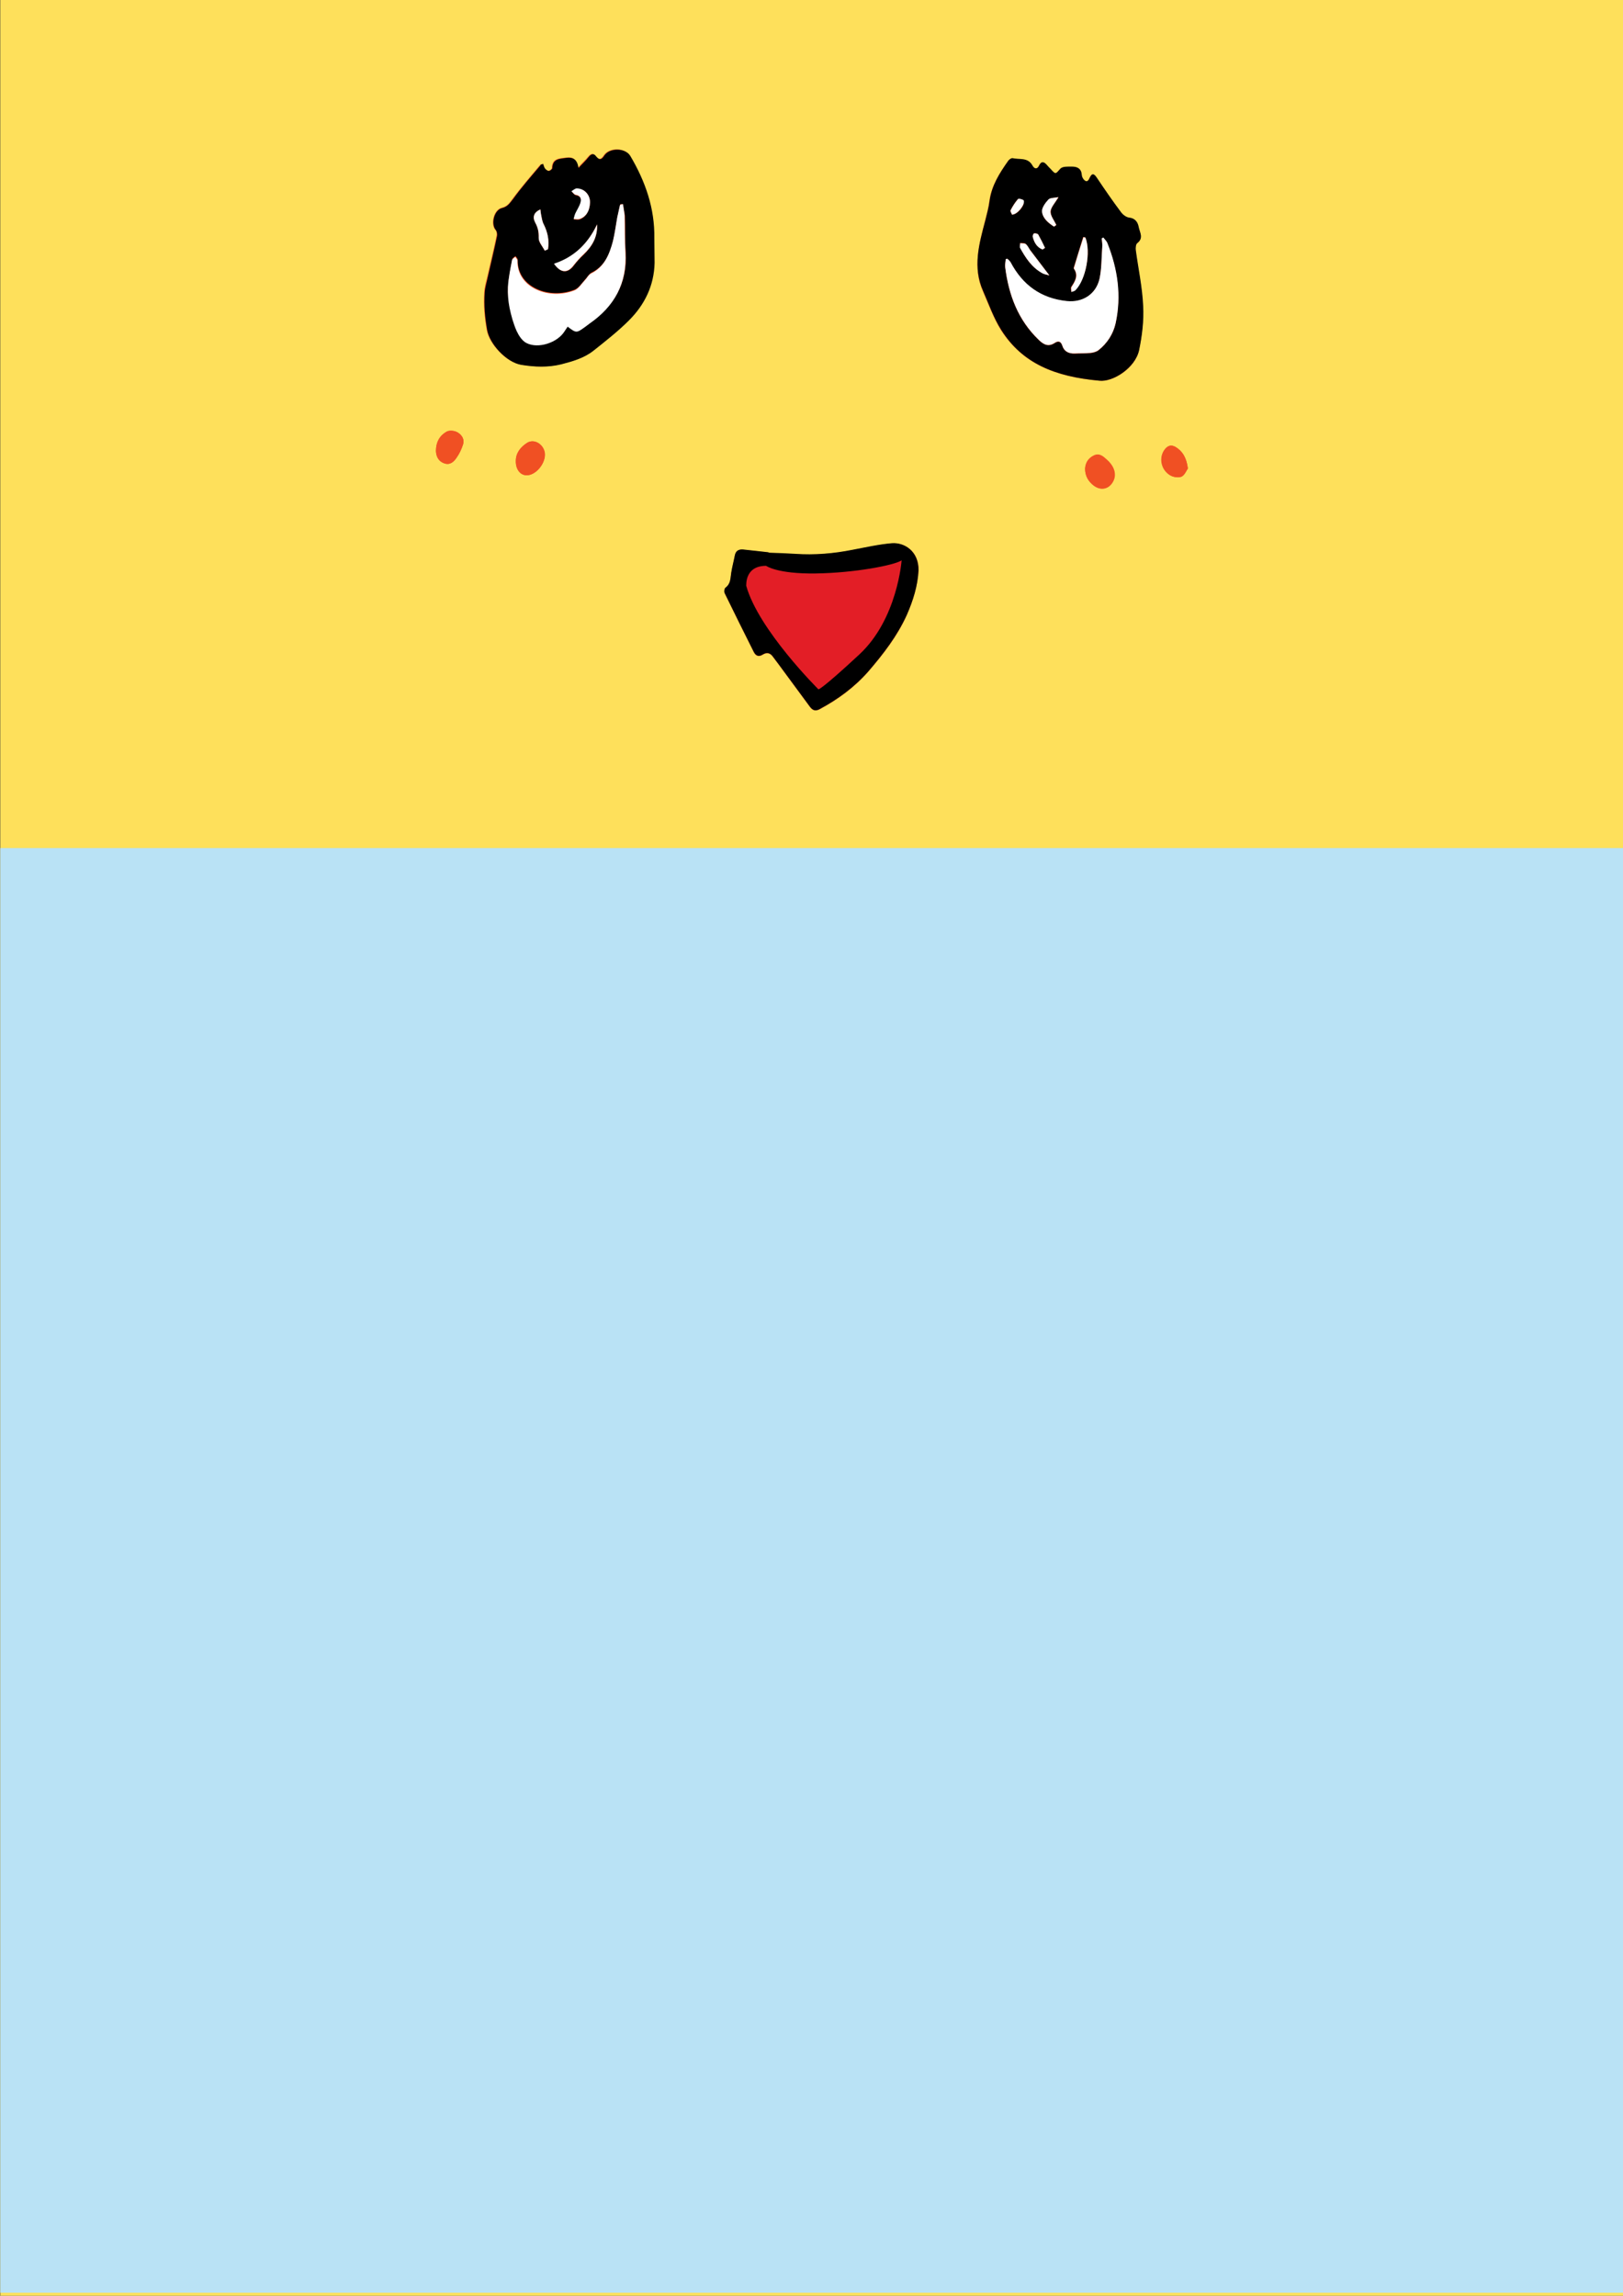 <?xml version="1.0" encoding="utf-8"?>
<!-- Generator: Adobe Illustrator 17.1.0, SVG Export Plug-In . SVG Version: 6.00 Build 0)  -->
<!DOCTYPE svg PUBLIC "-//W3C//DTD SVG 1.1//EN" "http://www.w3.org/Graphics/SVG/1.1/DTD/svg11.dtd">
<svg version="1.1" id="Layer_1" xmlns="http://www.w3.org/2000/svg" xmlns:xlink="http://www.w3.org/1999/xlink" x="0px" y="0px"
	 viewBox="0 0 595.3 841.9" enable-background="new 0 0 595.3 841.9" xml:space="preserve">
<rect x="0" y="0" width="595.3" height="841.9" fill="#333333" stroke="none"/>
<rect x="0.1" fill="#FEE05B" width="595.3" height="841.9"/>
<rect x="0.1" y="311" fill="#B9E2F5" width="595.3" height="529.8"/>
<g>
	<g id="vE1nTU_3_">
		<g>
			<path fill="#F05023" d="M199.2,60.1c-0.6,0.2-1,0.3-1.2,0.5c-3.4,4.1-6.9,8.1-10,12.3c-1.1,1.5-1.9,2.8-4,3.3
				c-2.9,0.7-4.2,6-2.3,8.1c0.5,0.5,0.6,1.6,0.4,2.3c-1,4.9-2.2,9.7-3.3,14.6c-0.5,2-1.1,4-1.2,6.1c-0.3,4.6,0.1,9,0.9,13.6
				c0.9,5.2,7.1,11.9,12.5,12.8c5,0.9,9.8,1,14.7-0.2c4.2-1,8.4-2.2,11.8-5c4.5-3.6,9-7.1,13-11.1c5.8-5.7,9.2-12.8,9.4-21.1
				c0.1-3-0.1-6-0.1-9c0.2-11-3.3-20.9-8.8-30.2c-1.8-3-7.5-3.1-9.5-0.2c-0.9,1.4-1.8,2-3,0.4c-1-1.3-1.9-0.9-2.8,0.2
				c-1,1.2-2.2,2.3-3.7,4c-0.5-3.2-2-4.1-4.5-3.7c-2.5,0.3-5,0.3-5.1,3.8c0,0.4-0.7,1-1.2,1c-0.4,0.1-1-0.4-1.4-0.8
				C199.6,61.4,199.5,60.8,199.2,60.1z M403.2,139.6c5,0.6,13.2-4.6,14.5-11c1.1-5.3,1.8-10.9,1.5-16.3c-0.3-6.9-1.8-13.7-2.7-20.5
				c-0.1-0.9,0-2.2,0.6-2.6c2.3-1.8,0.9-3.9,0.5-5.7c-0.4-1.7-1.2-3.3-3.5-3.6c-1.1-0.1-2.4-1.1-3.1-2.1c-3-4.1-5.8-8.3-8.7-12.4
				c-1-1.5-1.8-2.2-2.8,0.1c-0.7,1.7-1.8,1.1-2.5-0.2c-0.3-0.5-0.3-1.1-0.4-1.7c-0.4-2-2-2.4-3.6-2.4c-1.4,0-3.3-0.1-4.1,0.7
				c-1.9,2.1-1.7,2.3-3.7,0.1c-0.5-0.5-0.9-1-1.4-1.5c-1-1.1-1.9-1.4-2.7,0.2c-0.8,1.6-1.8,1.5-2.5,0.1c-1.7-3.1-4.8-2.1-7.3-2.7
				c-0.4-0.1-1.3,0.5-1.6,1c-3.1,4.4-6,8.9-6.8,14.5c-0.3,2.5-1,5-1.6,7.4c-2.2,8.5-4.6,17.1-0.8,25.8c2.1,4.8,3.9,9.8,6.6,14.2
				C374.9,133.2,386.8,138.2,403.2,139.6z M336.9,209.2c0.2-7.1-5.2-10.3-9.7-9.9c-4.8,0.4-9.6,1.5-14.4,2.4c-7,1.4-14.1,2-21.2,1.5
				c-3.1-0.2-6.2-0.3-9.3-0.4c-0.2,0-0.5-0.1-0.7-0.2c-3-0.4-6.1-0.7-9.1-1c-1.7-0.2-2.7,0.5-3,2.3c-0.4,2.1-0.9,4.2-1.3,6.3
				c-0.3,2-0.2,4-2.1,5.4c-0.4,0.3-0.5,1.5-0.3,2c3.5,7.2,7.1,14.4,10.7,21.6c0.8,1.5,1.8,1.8,3.3,0.9c1.5-0.9,2.7-0.6,3.7,0.8
				c0.7,0.9,1.4,1.9,2.1,2.8c3.8,5.2,7.7,10.4,11.5,15.6c1,1.3,2,1.6,3.6,0.8c6.7-3.6,12.7-8,17.8-13.8c5.5-6.4,10.6-12.9,14.1-20.7
				C334.9,220.2,336.6,214.9,336.9,209.2z M398,171.9c0,2.5,1.1,4.6,3.2,6.2c2.7,2,5.7,1.3,7.2-1.7c1.2-2.4,0.4-5.3-2.3-7.7
				c-1.3-1.2-2.8-2.6-4.8-1.6C399.1,168,398.1,169.9,398,171.9z M189.2,169c-0.1,3.7,2.3,6,5.2,5.1c3-0.9,5.6-4.5,5.4-7.6
				c-0.2-3.4-3.8-5.8-6.5-4.1C190.8,164,189.2,166.2,189.2,169z M159.9,165.4c0.1,1.9,0.8,3.7,3,4.5c2.2,0.8,3.6-0.6,4.6-2.1
				c1-1.4,1.7-3,2.3-4.7c0.7-2-0.5-3.7-2.1-4.6c-1.1-0.6-2.9-0.7-3.9-0.2C161.2,159.8,159.9,162.2,159.9,165.4z M435.7,171.8
				c-0.5-3.9-1.9-6.3-4.6-7.9c-1.6-0.9-2.8-0.5-3.9,0.9c-2.2,2.9-1.5,7.3,1.8,9.4c1.1,0.7,3.1,1.1,4.3,0.6
				C434.5,174.3,435.2,172.5,435.7,171.8z"/>
			<path d="M199.2,60.1c0.3,0.8,0.4,1.4,0.8,1.8c0.3,0.4,0.9,0.8,1.4,0.8c0.4-0.1,1.2-0.7,1.2-1c0.1-3.5,2.6-3.4,5.1-3.8
				c2.5-0.3,4,0.5,4.5,3.7c1.5-1.6,2.7-2.7,3.7-4c0.9-1.1,1.8-1.6,2.8-0.2c1.3,1.6,2.1,1,3-0.4c2-2.9,7.7-2.8,9.5,0.2
				c5.5,9.3,9,19.2,8.8,30.2c0,3,0.1,6,0.1,9c-0.2,8.3-3.6,15.3-9.4,21.1c-4,4-8.6,7.6-13,11.1c-3.4,2.7-7.6,3.9-11.8,5
				c-4.9,1.2-9.7,1-14.7,0.2c-5.4-0.9-11.6-7.6-12.5-12.8c-0.8-4.6-1.2-9-0.9-13.6c0.1-2,0.8-4,1.2-6.1c1.1-4.9,2.3-9.7,3.3-14.6
				c0.2-0.7,0-1.8-0.4-2.3c-1.9-2.2-0.7-7.4,2.3-8.1c2-0.5,2.8-1.8,4-3.3c3.1-4.3,6.6-8.3,10-12.3C198.2,60.3,198.6,60.3,199.2,60.1
				z M228.5,74.9c-0.3,0-0.6,0-1,0c-0.3,1.5-0.7,3-1,4.5c-0.6,2.9-0.9,5.9-1.6,8.8c-1.2,4.8-3,9.4-8,11.8c-0.9,0.5-1.5,1.7-2.3,2.5
				c-1.2,1.3-2.3,3.1-3.8,3.7c-9.2,3.7-21.1-0.8-20.9-10.9c0-0.5-0.5-0.9-0.8-1.4c-0.4,0.4-1.2,0.7-1.2,1.2
				c-0.6,3.3-1.3,6.5-1.5,9.8c-0.2,2.5,0.1,5.2,0.6,7.7c0.6,2.9,1.4,5.8,2.6,8.5c0.7,1.7,2,3.6,3.6,4.4c4.3,2.2,11.3-0.1,13.9-4.2
				c0.4-0.6,0.8-1.2,1.2-1.8c3.3,2.4,3.3,2.4,6.4,0.1c0.5-0.4,1.1-0.8,1.6-1.2c9.1-6.3,13.9-14.8,13.2-26c-0.3-4.5-0.1-9-0.3-13.5
				C229,77.8,228.7,76.4,228.5,74.9z M219,82.3c-3.3,7-8.3,12-15.7,14.5c2.4,3.4,4.9,3.5,7.1,0.7c1.1-1.5,2.4-2.9,3.8-4.2
				C217.2,90.3,219.2,87,219,82.3z M216.4,74.3c0.1-2.9-2.2-5.3-4.9-5c-0.6,0.1-1.2,0.6-1.8,1c0.5,0.4,0.9,1.2,1.5,1.3
				c1.8,0.3,2.2,1.5,1.8,2.9c-0.4,1.4-1.3,2.6-1.9,4c-0.3,0.6-0.4,1.3-0.6,2c0.7,0,1.4,0.2,2.1,0C214.9,79.6,216.3,77.4,216.4,74.3z
				 M199.8,91.9c0.4-0.2,0.8-0.3,1.2-0.5c0.5-3.2-0.1-6.2-1.6-9.2c-0.6-1.2-0.7-2.5-1-3.8c-0.1-0.5-0.1-1.1-0.2-1.6
				c-2.3,1-3,2.7-1.9,4.8c1,1.8,1.3,3.5,1.3,5.6C197.5,88.8,199,90.4,199.8,91.9z"/>
			<path d="M403.2,139.6c-16.4-1.5-28.3-6.4-36-18.7c-2.8-4.4-4.5-9.4-6.6-14.2c-3.9-8.7-1.5-17.2,0.8-25.8c0.6-2.5,1.3-4.9,1.6-7.4
				c0.8-5.6,3.7-10.1,6.8-14.5c0.3-0.5,1.2-1.1,1.6-1c2.5,0.6,5.6-0.4,7.3,2.7c0.7,1.3,1.8,1.5,2.5-0.1c0.8-1.6,1.7-1.3,2.7-0.2
				c0.4,0.5,0.9,1,1.4,1.5c2,2.2,1.8,2,3.7-0.1c0.8-0.8,2.7-0.7,4.1-0.7c1.6,0,3.2,0.4,3.6,2.4c0.1,0.6,0.1,1.2,0.4,1.7
				c0.7,1.3,1.8,1.9,2.5,0.2c1-2.3,1.8-1.6,2.8-0.1c2.8,4.2,5.7,8.4,8.7,12.4c0.7,1,2,2,3.1,2.1c2.4,0.3,3.2,1.9,3.5,3.6
				c0.4,1.9,1.8,3.9-0.5,5.7c-0.6,0.4-0.7,1.8-0.6,2.6c0.9,6.8,2.4,13.6,2.7,20.5c0.3,5.4-0.4,11-1.5,16.3
				C416.3,135,408.1,140.2,403.2,139.6z M369.5,94.9c-0.2,0.1-0.4,0.1-0.6,0.2c-0.1,1-0.3,2-0.2,3c1.3,10.1,4.7,19.3,12.3,26.6
				c1.9,1.8,3.6,2.6,5.9,1.1c1.2-0.8,2.2-0.6,2.7,0.9c0.7,2.3,2.4,3,4.6,3c1.9-0.1,3.8,0,5.7-0.2c1-0.1,2.2-0.4,3-1
				c3.2-2.6,5.4-5.9,6.3-9.9c2.1-10.1,0.7-19.8-3-29.3c-0.3-0.8-1-1.4-1.5-2.1c-0.2,0.1-0.4,0.2-0.6,0.3c0.1,1.1,0.3,2.1,0.2,3.2
				c-0.3,3.9-0.2,7.8-1,11.6c-1.3,5.7-6.2,8.8-12,8.2c-9.5-0.9-16.2-5.9-20.6-14.2C370.4,95.7,369.9,95.3,369.5,94.9z M398.1,87.1
				c-0.3-0.1-0.5-0.1-0.8-0.2c-1.2,3.8-2.3,7.6-3.5,11.3c0,0.1,0,0.2,0,0.2c1.8,2.6,0.5,4.7-0.9,6.8c-0.3,0.4,0,1.2,0,1.8
				c0.5-0.2,1.1-0.2,1.4-0.6C398.3,102.7,400.2,92.3,398.1,87.1z M384.9,101c-2.6-3.4-4.8-6.4-7.1-9.4c-0.5-0.7-1-1.6-1.6-2.2
				c-0.5-0.4-1.3-0.2-2-0.3c0,0.6-0.2,1.3,0,1.8c2,3.7,4.2,7.2,8.1,9.2C383,100.6,383.9,100.7,384.9,101z M386.6,83.1
				c0.3-0.2,0.6-0.4,0.9-0.6c-0.8-1.6-2.2-3.3-2.1-4.9c0-1.6,1.6-3.1,2.9-5.3c-1.5,0.3-3.1,0.2-3.7,0.9c-1.1,1.2-2.5,3.1-2.3,4.5
				C382.5,80.2,384.5,81.8,386.6,83.1z M371.2,78.7c2,0.1,5-3.7,4.2-5.1c-0.2-0.5-1.8-0.8-2.1-0.5c-1.1,1.2-1.9,2.6-2.7,4.1
				C370.5,77.5,371,78.2,371.2,78.7z M382.4,91.5c0.3-0.2,0.6-0.4,0.9-0.6c-0.8-1.6-1.6-3.3-2.5-4.9c-0.2-0.3-1-0.5-1.5-0.4
				c-0.2,0-0.6,0.8-0.5,1.2C379.3,88.9,380.3,90.6,382.4,91.5z"/>
			<path d="M336.9,209.2c-0.3,5.7-2,11.1-4.3,16.3c-3.5,7.7-8.6,14.3-14.1,20.7c-5.1,5.8-11.1,10.2-17.8,13.8
				c-1.6,0.9-2.6,0.5-3.6-0.8c-3.8-5.2-7.7-10.4-11.5-15.6c-0.7-0.9-1.4-1.9-2.1-2.8c-1-1.4-2.2-1.7-3.7-0.8
				c-1.4,0.9-2.5,0.6-3.3-0.9c-3.6-7.2-7.2-14.4-10.7-21.6c-0.3-0.5-0.1-1.7,0.3-2c1.9-1.4,1.8-3.4,2.1-5.4c0.3-2.1,0.9-4.2,1.3-6.3
				c0.3-1.7,1.3-2.4,3-2.3c3,0.3,6.1,0.7,9.1,1c0.2,0,0.5,0.2,0.7,0.2c3.1,0.1,6.2,0.2,9.3,0.4c7.2,0.5,14.2-0.1,21.2-1.5
				c4.8-0.9,9.6-2,14.4-2.4C331.7,198.9,337,202.1,336.9,209.2z"/>
			<path fill="#F05023" d="M398,171.9c0.1-2.1,1.1-3.9,3.2-4.9c2.1-1,3.5,0.4,4.8,1.6c2.7,2.4,3.5,5.3,2.3,7.7
				c-1.5,3-4.5,3.8-7.2,1.7C399.1,176.5,398,174.4,398,171.9z"/>
			<path fill="#F05023" d="M189.2,169c0-2.8,1.7-5,4.2-6.6c2.7-1.7,6.3,0.7,6.5,4.1c0.1,3.1-2.5,6.7-5.4,7.6
				C191.5,175,189.1,172.7,189.2,169z"/>
			<path fill="#F05023" d="M159.9,165.4c0-3.3,1.4-5.7,3.9-7.1c1-0.6,2.8-0.4,3.9,0.2c1.7,0.9,2.8,2.6,2.1,4.6
				c-0.5,1.6-1.3,3.3-2.3,4.7c-1,1.5-2.4,2.9-4.6,2.1C160.7,169.1,160,167.3,159.9,165.4z"/>
			<path fill="#F05023" d="M435.7,171.8c-0.5,0.7-1.2,2.5-2.3,3c-1.2,0.5-3.2,0.2-4.3-0.6c-3.3-2.2-4-6.6-1.8-9.4
				c1.1-1.4,2.3-1.8,3.9-0.9C433.8,165.5,435.2,167.9,435.7,171.8z"/>
			<path fill="#FFFFFF" d="M228.5,74.9c0.2,1.4,0.5,2.9,0.6,4.3c0.1,4.5,0,9,0.3,13.5c0.6,11.3-4.1,19.7-13.2,26
				c-0.5,0.4-1.1,0.8-1.6,1.2c-3.2,2.3-3.2,2.3-6.4-0.1c-0.4,0.6-0.8,1.2-1.2,1.8c-2.6,4.1-9.6,6.4-13.9,4.2
				c-1.6-0.8-2.8-2.7-3.6-4.4c-1.2-2.7-2-5.6-2.6-8.5c-0.5-2.5-0.7-5.1-0.6-7.7c0.2-3.3,0.9-6.6,1.5-9.8c0.1-0.5,0.8-0.8,1.2-1.2
				c0.3,0.5,0.8,0.9,0.8,1.4c-0.2,10.1,11.7,14.5,20.9,10.9c1.5-0.6,2.6-2.4,3.8-3.7c0.8-0.8,1.3-2,2.3-2.5c4.9-2.4,6.7-7,8-11.8
				c0.7-2.9,1.1-5.9,1.6-8.8c0.3-1.5,0.7-3,1-4.5C227.8,74.9,228.1,74.9,228.5,74.9z"/>
			<path fill="#FFFFFF" d="M219,82.3c0.2,4.6-1.8,8-4.9,10.9c-1.4,1.3-2.6,2.7-3.8,4.2c-2.1,2.8-4.7,2.8-7.1-0.7
				C210.6,94.3,215.7,89.3,219,82.3z"/>
			<path fill="#FFFFFF" d="M216.4,74.3c-0.1,3.1-1.5,5.3-3.9,6c-0.6,0.2-1.4,0-2.1,0c0.2-0.7,0.3-1.3,0.6-2c0.6-1.3,1.5-2.6,1.9-4
				c0.4-1.4,0.1-2.6-1.8-2.9c-0.5-0.1-1-0.8-1.5-1.3c0.6-0.3,1.2-0.9,1.8-1C214.2,69,216.5,71.4,216.4,74.3z"/>
			<path fill="#FFFFFF" d="M199.8,91.9c-0.8-1.6-2.3-3.2-2.2-4.7c0.1-2.1-0.3-3.8-1.3-5.6c-1.1-2.1-0.4-3.8,1.9-4.8
				c0.1,0.6,0.1,1.1,0.2,1.6c0.3,1.3,0.4,2.7,1,3.8c1.5,3,2.1,6,1.6,9.2C200.6,91.6,200.2,91.8,199.8,91.9z"/>
			<path fill="#FFFFFF" d="M369.5,94.9c0.4,0.4,0.9,0.8,1.2,1.3c4.4,8.3,11.1,13.2,20.6,14.2c5.8,0.6,10.7-2.5,12-8.2
				c0.8-3.7,0.7-7.7,1-11.6c0.1-1.1-0.1-2.1-0.2-3.2c0.2-0.1,0.4-0.2,0.6-0.3c0.5,0.7,1.2,1.3,1.5,2.1c3.8,9.5,5.2,19.3,3,29.3
				c-0.9,4-3.1,7.4-6.3,9.9c-0.8,0.6-1.9,0.9-3,1c-1.9,0.2-3.8,0.1-5.7,0.2c-2.2,0.1-3.9-0.7-4.6-3c-0.5-1.5-1.5-1.7-2.7-0.9
				c-2.3,1.5-4,0.8-5.9-1.1c-7.6-7.3-11-16.4-12.3-26.6c-0.1-1,0.1-2,0.2-3C369.1,95,369.3,94.9,369.5,94.9z"/>
			<path fill="#FFFFFF" d="M398.1,87.1c2.1,5.2,0.2,15.6-3.7,19.4c-0.3,0.3-1,0.4-1.4,0.6c0-0.6-0.2-1.4,0-1.8
				c1.4-2.2,2.7-4.3,0.9-6.8c0-0.1,0-0.2,0-0.2c1.1-3.8,2.3-7.6,3.5-11.3C397.6,87,397.8,87.1,398.1,87.1z"/>
			<path fill="#FFFFFF" d="M384.9,101c-1-0.3-1.9-0.4-2.6-0.8c-3.8-2.1-6.1-5.6-8.1-9.2c-0.3-0.5,0-1.2,0-1.8c0.7,0.1,1.5,0,2,0.3
				c0.7,0.5,1.1,1.4,1.6,2.2C380,94.6,382.3,97.6,384.9,101z"/>
			<path fill="#FFFFFF" d="M386.6,83.1c-2-1.3-4.1-3-4.4-5.4c-0.2-1.4,1.2-3.3,2.3-4.5c0.6-0.7,2.2-0.6,3.7-0.9
				c-1.3,2.2-2.8,3.8-2.9,5.3c0,1.6,1.4,3.3,2.1,4.9C387.2,82.7,386.9,82.9,386.6,83.1z"/>
			<path fill="#FFFFFF" d="M371.2,78.7c-0.1-0.4-0.7-1.2-0.5-1.6c0.7-1.4,1.6-2.8,2.7-4.1c0.2-0.3,1.8,0.1,2.1,0.5
				C376.1,74.9,373.2,78.7,371.2,78.7z"/>
			<path fill="#FFFFFF" d="M382.4,91.5c-2.1-0.8-3.1-2.6-3.6-4.7c-0.1-0.4,0.3-1.2,0.5-1.2c0.5-0.1,1.3,0.1,1.5,0.4
				c0.9,1.6,1.7,3.2,2.5,4.9C383,91.1,382.7,91.3,382.4,91.5z"/>
		</g>
	</g>
	<path fill="#E31E26" d="M281,207.5c0,0,4,3,18.2,2.8s28.8-3,31.5-4.8c0,0-1.5,21.5-15.5,34.5s-15,12.8-15,12.8s-22-21.8-26.5-38
		C273.8,214.8,273,207.5,281,207.5z"/>
</g>
</svg>
